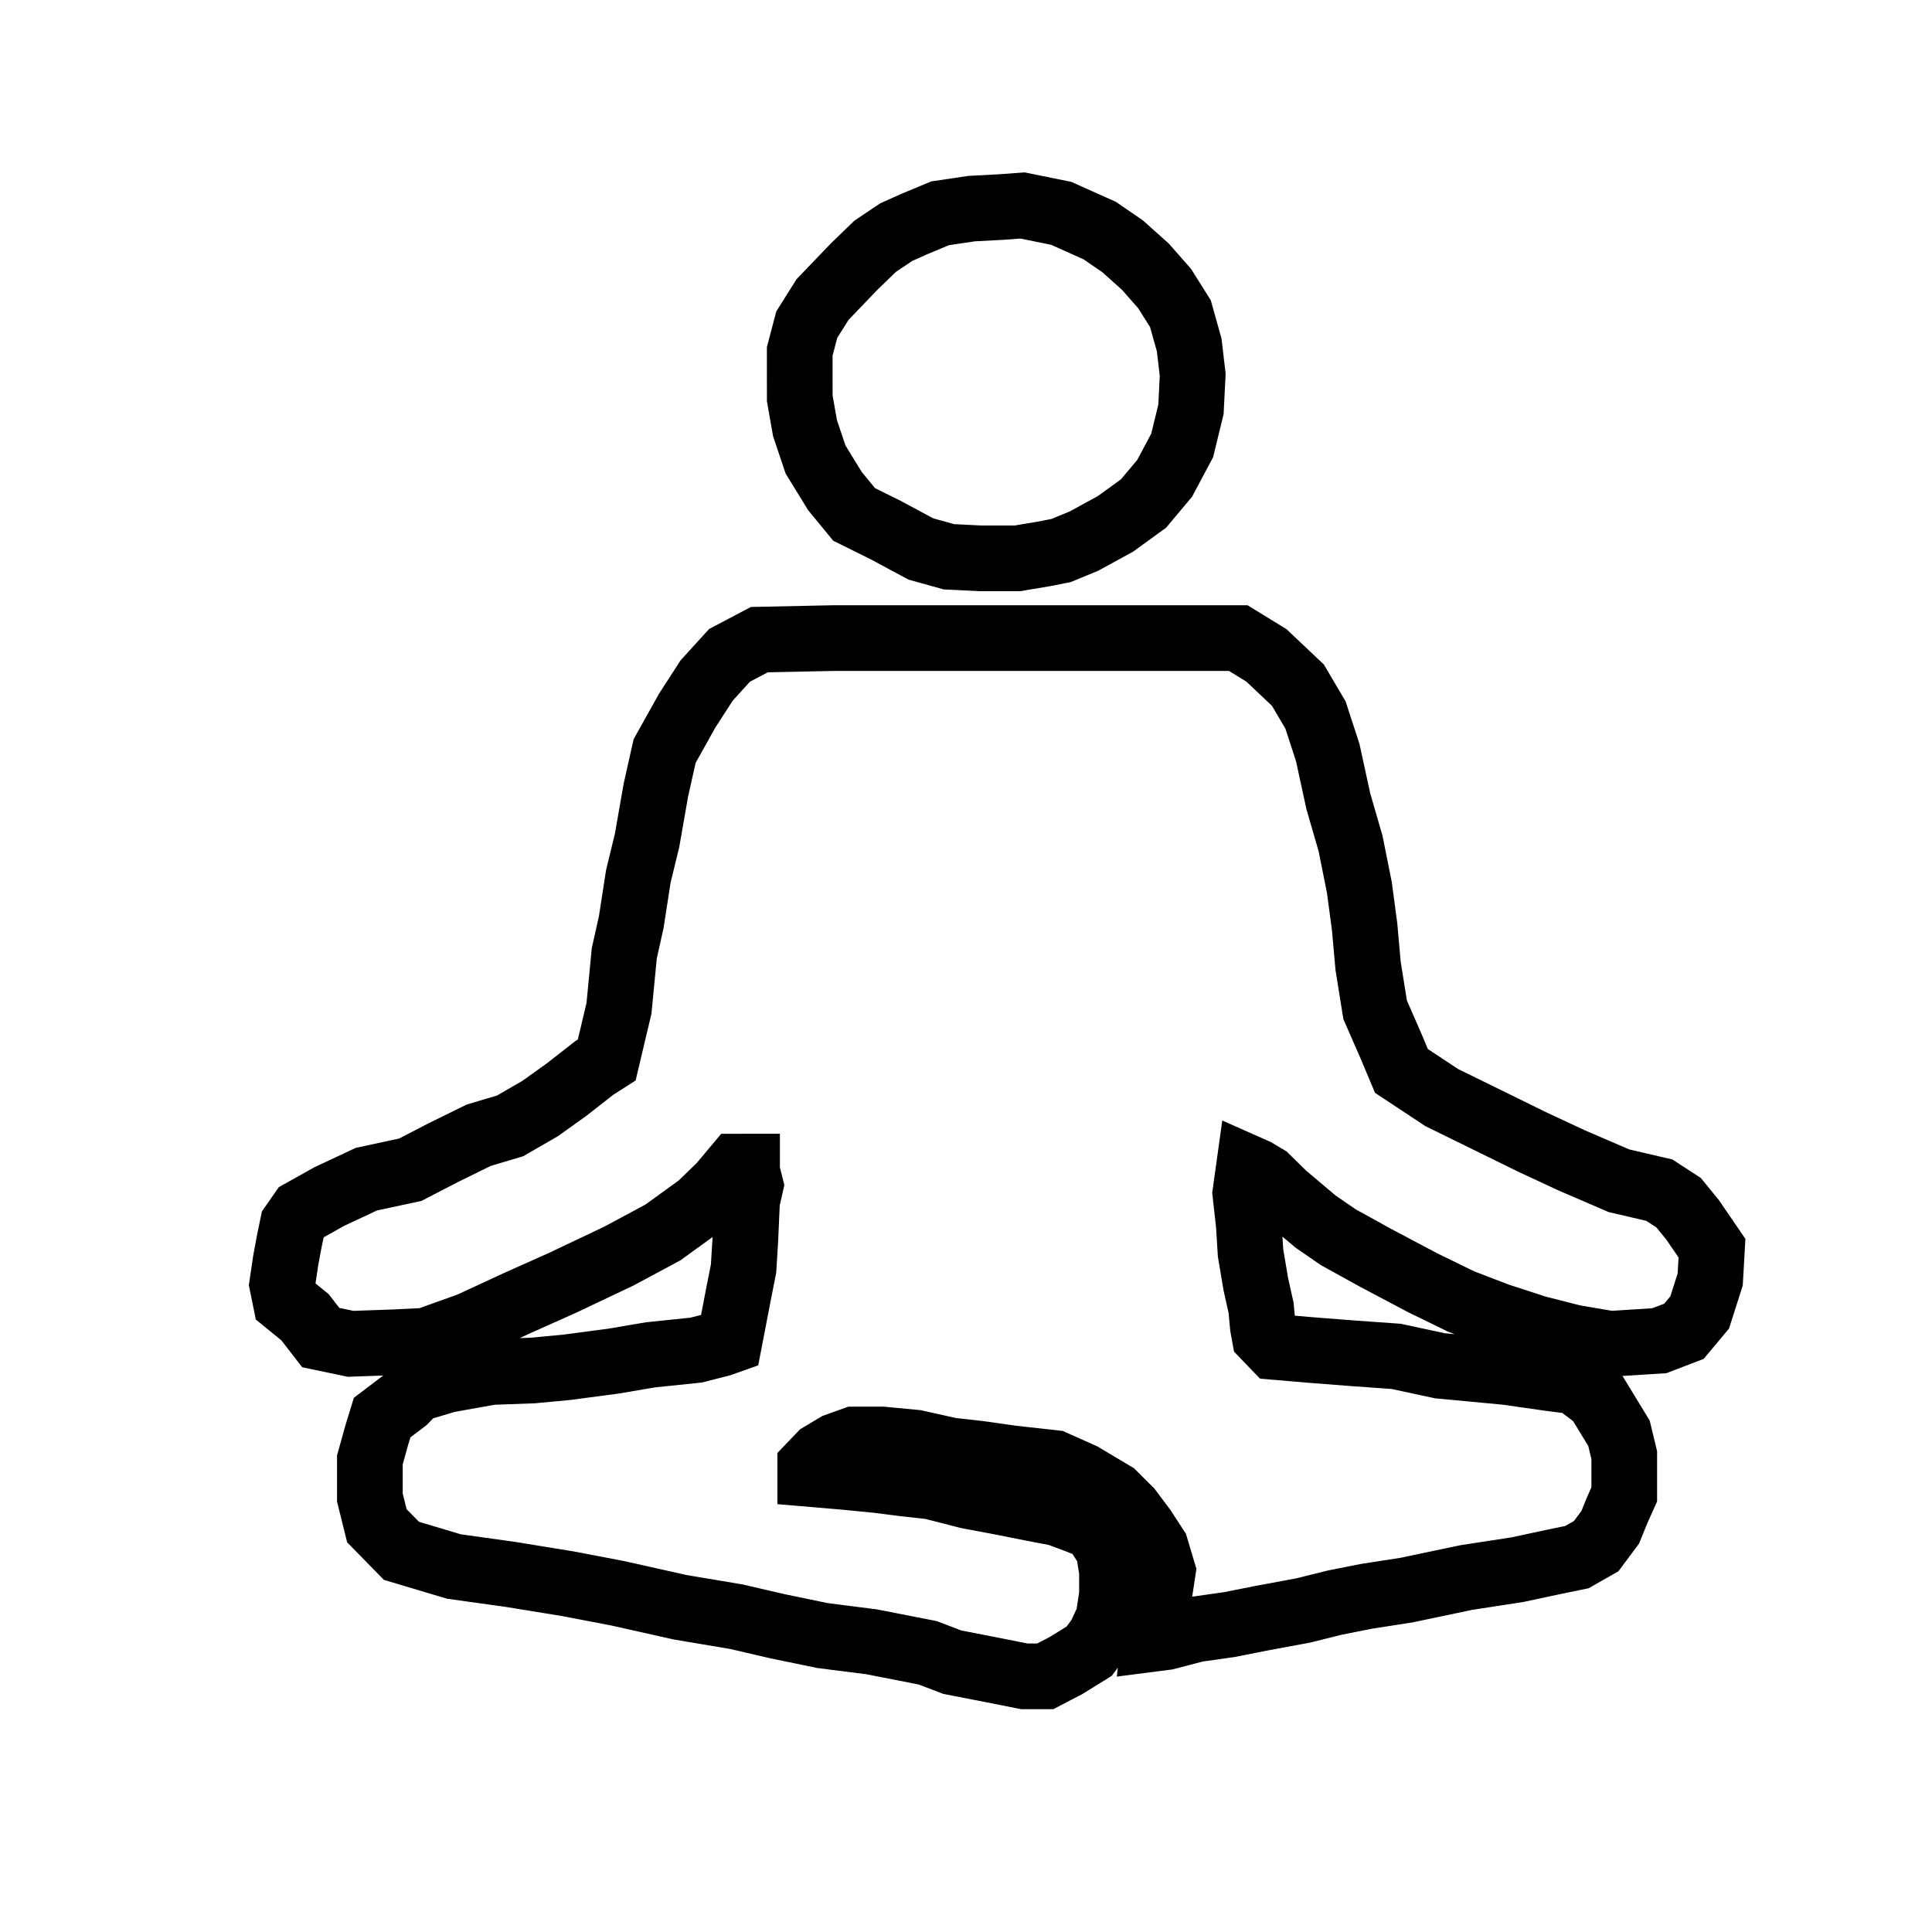 <svg width="213" height="213" viewBox="0 0 56.356 56.356" xmlns="http://www.w3.org/2000/svg">
  <g fill="none">
    <path d="M21.485 34.03l-.46.549-.615.595-1.074.777-1.28.687-1.637.777-1.331.595-1.382.64-1.28.458-.92.046-1.28.045-.87-.183-.46-.594-.563-.458-.102-.503.102-.686.102-.55.103-.502.255-.366.82-.458 1.074-.503 1.28-.275.972-.503 1.023-.503.921-.275.87-.503.768-.549.819-.64.358-.229.358-1.51.154-1.6.204-.916.205-1.327.256-1.052.256-1.464.256-1.143.665-1.19.563-.87.665-.731.87-.458 2.15-.045h11.82l.82.503.92.87.512.868.358 1.098.308 1.419.358 1.235.256 1.28.153 1.144.102 1.144.205 1.281.46 1.052.308.732 1.177.778 1.586.778 1.024.503 1.177.549 1.381.595 1.177.274.563.366.41.503.563.824-.052.915-.307.96-.46.55-.717.274-1.432.091-1.075-.183-1.075-.274-1.126-.366-1.074-.412-1.126-.549-1.382-.732-1.075-.594-.665-.458-.921-.778-.512-.503-.307-.183-.205-.091-.102.732.102.915.051.823.154.915.153.686.052.55.05.274.308.32 1.075.091 1.177.092 1.279.091 1.28.275.972.091.972.092 1.28.183.716.091.665.504.307.503.307.503.154.64v1.144l-.205.458-.205.503-.409.549-.563.32-.665.137-1.075.23-1.484.228-1.74.366-1.177.183-.921.183-.921.229-1.228.228-.922.183-.972.138-.87.228-.358.046.051-.457.051-.504.154-1.006-.205-.686-.358-.55-.41-.548-.46-.458-.921-.549-.82-.366-1.227-.137-.973-.137-.818-.092-1.024-.228-.972-.092h-.82l-.51.183-.461.275-.307.32v.228l1.074.092.921.091.717.092.819.091 1.074.275.973.183.92.183.717.137.614.229.461.183.41.64.102.64v.687l-.103.686-.256.55-.307.411-.665.412-.614.32h-.614l-.921-.183-1.177-.229-.717-.274-1.637-.32-1.433-.183-1.33-.275-1.178-.274-1.637-.275-1.843-.412-1.432-.274-1.69-.275-1.637-.228-1.535-.458-.717-.732-.204-.823v-1.098l.204-.732.154-.503.665-.504.307-.32.921-.274 1.28-.23 1.228-.045.972-.091 1.382-.183 1.075-.183 1.33-.138.717-.183.256-.091.256-1.327.153-.778.051-.823.051-1.144.103-.457-.103-.412v-.137zM23.328 10.98v-.732l.205-.778.46-.732.921-.96.615-.595.614-.412.511-.229.768-.32.921-.137.87-.046.614-.045 1.126.228 1.126.504.665.457.666.595.562.64.461.732.256.915.102.87-.051 1.006-.256 1.052-.512.96-.614.733-.818.594-.922.504-.665.274-.46.092-.82.137H28.6l-.921-.046-.819-.228-1.023-.55-.922-.457-.563-.686-.562-.915-.308-.915-.153-.87z" stroke="#000" stroke-width="1.916"/>
    <path d="M71.967-143.4v-2.91c0-.089.021-.18 0-.265-.068-.27-.265-.515-.265-.794 0-.197.304-.336.265-.529-.062-.312-.411-.498-.53-.794-.503-1.26.854.354-.264-1.323-.207-.31-.601-.472-.793-.793-.091-.152.042-.358 0-.53-.048-.19-.217-.337-.265-.529-.043-.17.079-.371 0-.529-.862-1.723-.265.528-.794-1.058-.264-.794.53.53 0-.794-.118-.295-.338-.54-.529-.794-.075-.1-.265-.14-.265-.264 0-.197.327-.342.265-.53-.062-.186-.467-.077-.53-.264-.062-.187.203-.342.265-.53.057-.17 0-1.033 0-1.322V-160.333c0-.088-.049-.191 0-.265.139-.207.391-.321.53-.529.049-.073-.028-.18 0-.265.062-.187.155-.365.264-.529.07-.104.225-.146.265-.264.056-.168-.098-.383 0-.53.11-.164.39-.125.529-.264.14-.14.155-.365.264-.53.809-1.211-.43 1.125.53-.793.088-.176.088-.441.264-.53.112-.055.177.354.265.265.197-.197.11-.561.264-.793.05-.074.203.062.265 0 .14-.14.125-.39.265-.53.062-.062.264-.088.264 0 0 .089-.304.08-.264 0 .111-.223.352-.352.529-.529l-.265.265c.177-.176.293-.45.53-.53.118-.039.264.14.264.265 0 .088-.304.08-.265 0 .112-.223.353-.352.53-.529.088-.088-.265.14-.265.265 0 .088.176 0 .264 0h.265c.088 0 .265-.088.265 0s-.327.062-.265 0c.14-.14.365-.155.53-.265.103-.07.14-.264.264-.264s.146.225.264.264c.168.056.353 0 .53 0s.404.125.529 0c.124-.125-.168-.473 0-.529.264-.088.523.197.793.265.13.032 1.261.03 1.323 0 .224-.112.293-.45.53-.53.118-.04.146.226.264.265a.858.858 0 00.53 0c.118-.04.143-.234.264-.265.257-.064.534.052.794 0 .193-.038.337-.216.529-.264.17-.043.358.043.529 0 .191-.048.338-.217.53-.265.008-.002.791.002.793 0 .14-.14.073-.481.264-.529.271-.068.52.32.794.265.245-.05.287-.469.53-.53.19-.047.337.313.529.265.242-.06.306-.418.529-.53.157-.078.353 0 .529 0 .088 0 .191.05.264 0 .208-.138.293-.45.53-.528.118-.04.143.295.264.264.309-.077.499-.41.794-.529.164-.065.356.035.53 0 .273-.055.522-.197.793-.264.085-.022.18.027.264 0 .188-.063.343-.203.53-.265.083-.028.19.049.264 0 .208-.138.293-.45.53-.53.118-.039.14.265.264.265.197 0 .338-.216.53-.264.341-.086.723.111 1.057 0 .119-.04.153-.209.265-.265.072-.036 1.474 0 1.588 0h-.265.53c.087 0 .264-.088.264 0s-.353 0-.265 0h.53c.087 0-.328-.062-.265 0 .14.14.39.125.529.265.14.14.125.39.264.529.14.14.366.155.53.265.103.069.176.176.264.264.088.088.265.14.265.265 0 .197-.177.352-.265.529.177.264.452.485.53.794.03.12-.29.142-.265.264.077.387.493.666.529 1.058.056.622-.316 1.231-.265 1.853 1.074 2.685.265-.038.265 2.645 0 .364.205.7.265 1.059.029.174 0 .352 0 .529v1.323c0 .529.087 1.065 0 1.587-.02.123-.245.142-.265.265-.073.435.14.904 0 1.323-.14.418-.63.649-.794 1.058-.046.116.311.149.265.265-.164.409-.597.664-.794 1.058-.706 1.411 1.171-.592-.265 1.323-.389.519-.404.01-.793.529-.191.254-.387.51-.53.794-.039.079.063.202 0 .264-.224.225-.545.33-.793.53-.195.155-.33.379-.53.529-.157.118-.39.125-.529.264-.139.14-.088.441-.264.53-.237.118-.557-.119-.794 0-.176.088-.107.41-.264.529-.224.167-.571.097-.794.264-.158.118-.1.42-.265.53-.147.097-.365-.066-.529 0-.59.236-1.019.773-1.587 1.058-.25.124-.555.12-.794.264-.214.129-.353.353-.53.53-.264.088-.544.14-.793.264-.112.056-.142.24-.265.265-.346.069-.723-.112-1.058 0-.237.078-.353.352-.53.529-.087.088-.143.234-.264.264-.256.064-.529 0-.793 0-.177 0-.372-.079-.53 0-.223.112-.287.469-.529.53-.191.047-.342-.327-.529-.265s-.073.481-.265.529c-.27.068-.52-.21-.793-.265a1.22 1.22 0 00-.53 0c-.19.048-.342.203-.529.265-.083.028-.176 0-.264 0-.441 0-.89-.086-1.323 0-.194.039-.332.265-.53.265-.278 0-.523-.197-.793-.265-.086-.021-.176 0-.265 0-.176 0-.356-.035-.529 0-.273.055-.523.197-.794.265-.085.021-.176 0-.264 0h-1.588c-.088 0 .344-.04.265 0-.425.212-.882.352-1.323.529z"/>
  </g>
</svg>
